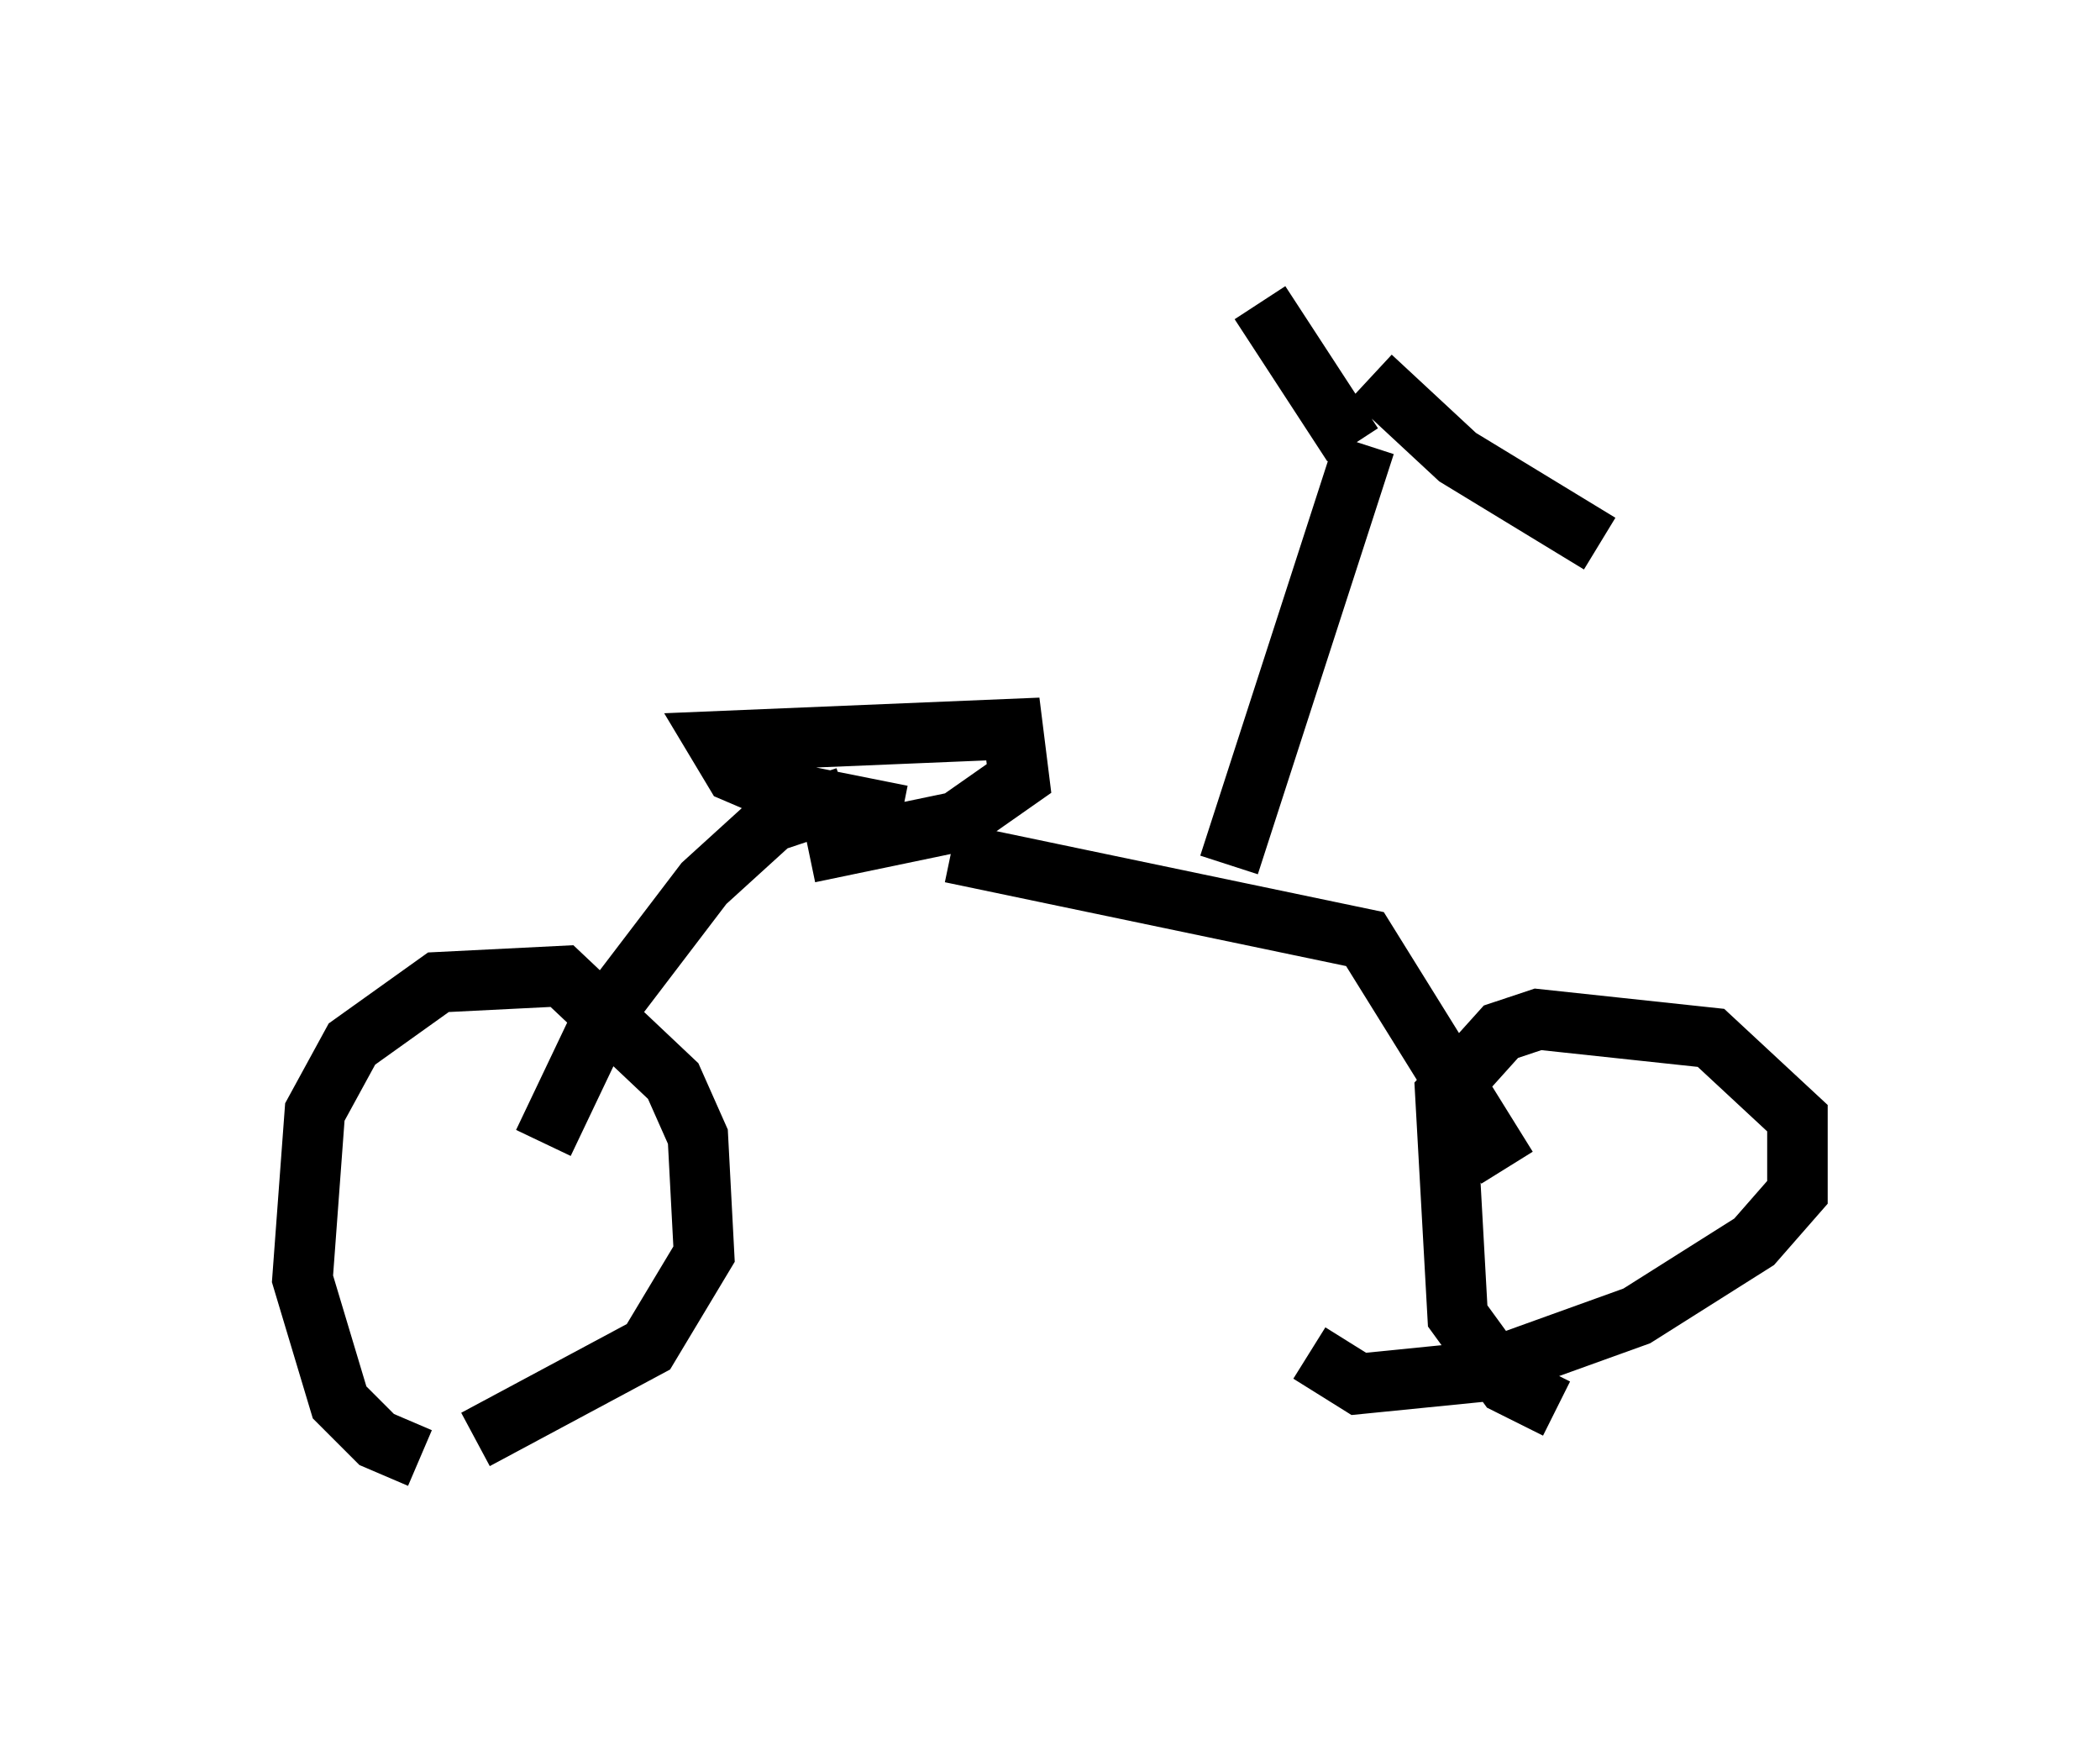 <?xml version="1.0" encoding="utf-8" ?>
<svg baseProfile="full" height="29.09" version="1.1" width="34.704" xmlns="http://www.w3.org/2000/svg" xmlns:ev="http://www.w3.org/2001/xml-events" xmlns:xlink="http://www.w3.org/1999/xlink"><defs /><rect fill="white" height="29.09" width="34.704" x="0" y="0" /><path d="M9.492, 23.988 m-2.552, 0.102 l-0.715, -0.306 -0.613, -0.613 l-0.613, -2.042 0.204, -2.756 l0.613, -1.123 1.429, -1.021 l2.042, -0.102 1.838, 1.735 l0.408, 0.919 0.102, 1.94 l-0.919, 1.531 -2.858, 1.531 m17.865, -0.51 l-0.817, -0.408 -0.817, -1.123 l-0.204, -3.675 0.919, -1.021 l0.613, -0.204 2.858, 0.306 l1.429, 1.327 0.0, 1.225 l-0.715, 0.817 -1.94, 1.225 l-2.552, 0.919 -2.042, 0.204 l-0.817, -0.51 m-12.658, -3.471 l1.021, -2.144 1.633, -2.144 l1.123, -1.021 1.225, -0.408 m0.919, 0.306 l-2.042, -0.408 -0.715, -0.306 l-0.306, -0.51 4.9, -0.204 l0.102, 0.817 -1.021, 0.715 l-2.45, 0.51 m2.348, 0.0 l6.84, 1.429 2.348, 3.777 m-4.594, -5.002 l2.246, -6.942 m0.102, -1.123 l1.429, 1.327 2.348, 1.429 m-4.083, -1.633 l-1.531, -2.348 " fill="none" stroke="black" stroke-width="1" /></svg>